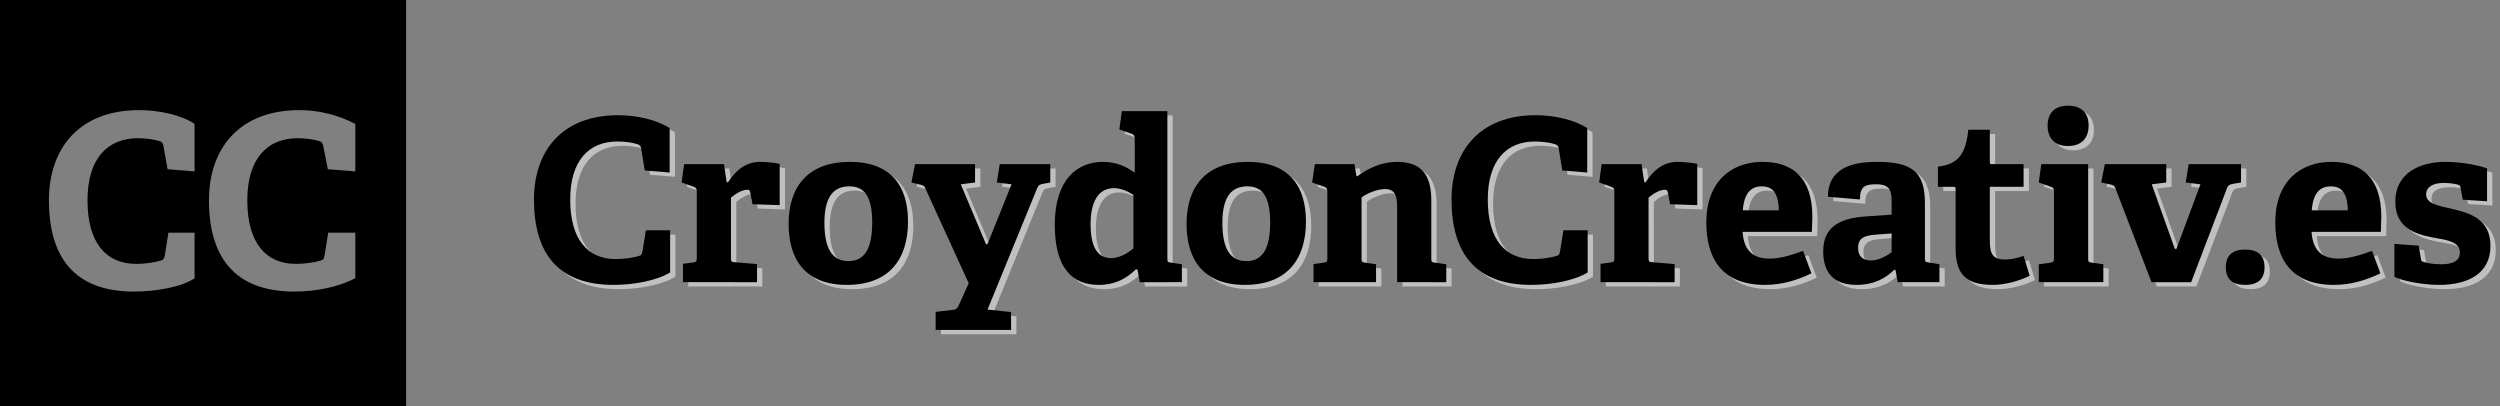 <?xml version="1.0" encoding="utf-8"?>
<!DOCTYPE svg>
<svg version="1.1" baseProfile="full" xmlns="http://www.w3.org/2000/svg" xmlns:xlink="http://www.w3.org/1999/xlink"
	x="0px" y="0px" width="591px" height="96px" viewBox="0 0 591 96" enable-background="new 0 0 591 96" xml:space="preserve">

<rect x="0" y="0" width="591" height="96" fill="#808080" stroke="none"/>

<g id="svg-text-shadow" fill="#ffffff" fill-opacity="0.5">
	<path d="M159.67,65.417c-3.16,1.928-8.515,2.946-13.389,2.946c-13.335,0-18.797-7.765-18.797-20.19
		c0-11.407,6.587-19.922,19.922-19.922c4.445,0,9.211,1.125,12.157,3.053v10.497l-5.891-0.482l-0.856-5.249
		c-0.108-0.536-0.322-0.803-0.857-0.964c-1.178-0.374-2.999-0.643-4.766-0.643c-6.802,0-11.14,4.606-11.14,13.71
		c0,9.479,4.124,14.085,10.764,14.085c1.768,0,3.963-0.269,5.356-0.696c0.643-0.16,0.803-0.322,0.964-1.125l0.804-4.98h5.73V65.417z"/>
	<path d="M162.707,67.72v-4.338l2.41-0.321c0.75-0.107,0.857-0.268,0.857-1.072V46.298
		c0-0.589-0.161-0.964-0.696-1.125l-2.892-1.018l0.59-4.338h9.425l0.643,4.285h0.321c1.768-2.732,4.124-4.82,7.551-4.82
		c1.231,0,3.695,0.214,4.659,0.482v9.747l-6.426-0.214l-0.536-2.838c-0.107-0.481-0.268-0.589-0.697-0.589
		c-1.392,0-3.052,1.178-3.855,1.875v14.191c0,0.857,0.054,1.018,0.857,1.071l5.302,0.429v4.284H162.707z"/>
	<path d="M187.684,53.956c0-8.89,4.659-14.674,14.46-14.674c9.907,0,13.763,5.891,13.763,14.084
		c0,9.104-4.605,14.996-14.46,14.996C191.647,68.362,187.684,62.364,187.684,53.956z M207.446,53.635
		c0-6.319-1.928-8.568-5.409-8.568c-3.535,0-5.891,2.195-5.891,8.622c0,6.48,2.089,9.051,5.677,9.051
		C205.304,62.739,207.446,60.329,207.446,53.635z"/>
	<path d="M222.442,79.016v-4.28l4.177-0.481c0.696-0.053,1.018-0.429,1.338-1.179l2.303-5.088l-10.229-22.386
		c-0.214-0.643-0.482-0.75-1.125-0.91l-2.196-0.536l0.857-4.338h14.192v4.338l-3.374,0.429l5.945,14.139h0.375l5.677-14.139
		l-3.481-0.429l0.696-4.338h11.943v4.338l-1.714,0.322c-0.643,0.107-1.071,0.268-1.339,0.91l-11.782,28.813l5.57,0.588v4.227H222.442z"/>
	<path d="M270.689,67.72l-0.536-2.999l-0.375-0.054c-2.249,2.197-4.873,3.696-8.783,3.696
		c-6.319,0-10.39-4.017-10.39-14.246c0-10.765,5.41-14.834,11.354-14.834c3.106,0,5.517,1.071,7.551,2.571v-8.141
		c0-0.535-0.214-0.911-0.696-1.071l-2.945-1.018l0.589-4.338h10.764v34.811c0,0.803,0.054,0.91,0.857,1.018l2.571,0.375v4.231
		H270.689z M269.189,47.102c-1.339-0.911-3.053-1.607-4.606-1.607c-3.963,0-5.516,3.695-5.516,8.462c0,5.195,1.5,8.086,4.873,8.086
		c1.821,0,3.802-1.071,5.249-2.302V47.102z"/>
	<path d="M281.76,53.956c0-8.89,4.659-14.674,14.459-14.674c9.907,0,13.764,5.891,13.764,14.084
		c0,9.104-4.606,14.996-14.46,14.996C285.722,68.362,281.76,62.364,281.76,53.956z M301.521,53.635c0-6.319-1.929-8.568-5.41-8.568
		c-3.535,0-5.891,2.195-5.891,8.622c0,6.48,2.088,9.051,5.676,9.051C299.379,62.739,301.521,60.329,301.521,53.635z"/>
	<path d="M331.534,67.72V50.422c0-2.571-0.161-4.713-2.839-4.713c-1.981,0-4.444,1.125-5.569,1.981v14.353
		c0,0.857,0.054,0.964,0.855,1.071l2.571,0.375v4.231h-14.781v-4.284l2.41-0.322c0.75-0.107,0.857-0.268,0.857-1.071V46.298
		c0-0.589-0.161-0.964-0.696-1.125l-2.893-1.018l0.643-4.338h9.373l0.429,2.785l0.213,0.107c2.678-1.982,5.784-3.427,9.427-3.427
		c5.837,0,8.086,3.213,8.086,9.104v13.657c0,0.857,0.054,0.964,0.856,1.071l2.679,0.375v4.231H331.534z"/>
	<path d="M376.584,65.417c-3.16,1.928-8.515,2.946-13.39,2.946c-13.335,0-18.798-7.765-18.798-20.19
		c0-11.407,6.588-19.922,19.923-19.922c4.445,0,9.211,1.125,12.158,3.053v10.497l-5.893-0.482l-0.856-5.249
		c-0.106-0.536-0.319-0.803-0.856-0.964c-1.178-0.374-2.999-0.643-4.767-0.643c-6.802,0-11.14,4.606-11.14,13.71
		c0,9.479,4.124,14.085,10.764,14.085c1.769,0,3.965-0.269,5.356-0.696c0.643-0.16,0.804-0.322,0.964-1.125l0.803-4.98h5.731V65.417z"/>
	<path d="M379.621,67.72v-4.338l2.409-0.321c0.751-0.107,0.858-0.268,0.858-1.072V46.298
		c0-0.589-0.161-0.964-0.696-1.125l-2.893-1.018l0.589-4.338h9.425l0.644,4.285h0.321c1.767-2.732,4.124-4.82,7.551-4.82
		c1.232,0,3.696,0.214,4.659,0.482v9.747l-6.426-0.214l-0.535-2.838c-0.107-0.481-0.269-0.589-0.696-0.589
		c-1.393,0-3.053,1.178-3.857,1.875v14.191c0,0.857,0.054,1.018,0.858,1.071l5.302,0.429v4.284H379.621z"/>
	<path d="M429.479,65.631c-3.32,1.606-6.962,2.731-10.979,2.731c-10.335,0-13.87-6.427-13.87-14.78
		c0-9.694,5.944-14.3,13.281-14.3c7.07,0,11.78,3.695,11.78,12.96c0,0.643-0.052,2.517-0.106,3.588h-16.388
		c0.27,3.803,1.929,6.319,6.32,6.319c2.089,0,4.338-0.481,7.979-1.821L429.479,65.631z M421.768,50.742
		c-0.052-4.498-1.82-5.676-4.017-5.676c-2.303,0-4.177,1.285-4.498,5.676H421.768z"/>
	<path d="M449.879,67.72l-0.535-2.892l-0.268-0.054c-2.034,1.981-4.714,3.588-8.997,3.588
		c-6.747,0-7.819-4.606-7.819-7.926c0-5.356,3.321-7.82,10.016-8.248l6.157-0.429v-2.945c0-2.517-0.268-4.231-3.587-4.231
		c-2.57,0-3.91,0.375-3.91,3.588l-7.55-0.643c0-7.23,6.586-8.247,11.513-8.247c8.141,0,11.407,2.195,11.407,9.693v13.014
		c0,0.857,0.055,0.965,0.857,1.072l2.57,0.428v4.231H449.879z M448.433,56.206l-3.642,0.268c-3.16,0.214-4.284,1.017-4.284,3.16
		c0,2.142,1.285,2.945,3.054,2.945c1.82,0,3.641-1.018,4.872-1.928V56.206z"/>
	<path d="M481.074,66.22c-2.303,1.125-5.676,2.142-8.729,2.142c-6.373,0-8.783-2.57-8.783-8.622V45.708
		c0-0.321,0-0.535-0.428-0.535h-3.75v-4.767c4.714-0.535,6.588-2.892,7.177-8.729h5.088v7.604c0,0.375,0,0.535,0.43,0.535h7.551
		v5.356h-7.98v12.799c0,3.159,0.751,4.392,3.643,4.392c1.498,0,3.052-0.375,4.338-0.857L481.074,66.22z"/>
	<path d="M483.223,67.72v-4.231l2.731-0.375c0.749-0.107,0.856-0.268,0.856-1.071V46.298
		c0-0.589-0.16-0.964-0.697-1.125l-2.891-1.018l0.589-4.338h11.086v22.225c0,0.857,0.052,0.964,0.856,1.071l2.732,0.375v4.231
		H483.223z M490.131,35.533c-3.052,0-4.82-1.767-4.82-4.82S487.079,26,490.131,26c3.105,0,4.874,1.66,4.874,4.713
		S493.236,35.533,490.131,35.533z"/>
	<path d="M509.872,67.72l-8.517-22.172c-0.267-0.643-0.48-0.75-1.124-0.91l-2.249-0.482l0.857-4.338h14.513v4.338
		l-3.428,0.429l5.463,15.263h0.375l5.677-15.263l-3.48-0.429l0.695-4.338h12.372v4.338l-1.929,0.322
		c-0.696,0.16-1.07,0.268-1.339,0.91l-8.517,22.333H509.872z"/>
	<path d="M532.042,68.362c-3.106,0-4.604-1.393-4.604-4.178c0-2.73,1.498-4.177,4.604-4.177
		c2.999,0,4.553,1.446,4.553,4.177C536.595,66.917,535.096,68.362,532.042,68.362z"/>
	<path d="M563.982,65.631c-3.321,1.606-6.962,2.731-10.979,2.731c-10.336,0-13.87-6.427-13.87-14.78
		c0-9.694,5.943-14.3,13.281-14.3c7.069,0,11.781,3.695,11.781,12.96c0,0.643-0.054,2.517-0.106,3.588h-16.389
		c0.269,3.803,1.929,6.319,6.32,6.319c2.089,0,4.338-0.481,7.979-1.821L563.982,65.631z M556.271,50.742
		c-0.054-4.498-1.82-5.676-4.017-5.676c-2.304,0-4.177,1.285-4.498,5.676H556.271z"/>
	<path d="M583.467,48.226l-0.536-2.785c-0.054-0.428-0.16-0.643-0.535-0.749c-0.695-0.214-1.981-0.429-3.429-0.429
		c-2.677,0-4.176,1.017-4.176,2.731c0,2.195,2.944,2.678,6.212,3.428c4.231,0.963,8.997,2.463,8.997,8.729
		c0,6.534-5.302,9.211-12.104,9.211c-4.874,0-9.64-1.285-10.604-1.928v-7.765l5.729,0.428l0.537,3.053
		c0.053,0.482,0.16,0.696,0.642,0.804c0.645,0.214,2.089,0.535,4.125,0.535c2.838,0,4.444-0.803,4.444-2.785
		c0-2.143-2.142-2.785-4.874-3.267c-4.498-0.803-10.39-1.767-10.39-8.783c0-6.641,5.678-9.372,11.836-9.372
		c4.231,0,8.354,0.963,9.854,1.553v7.765L583.467,48.226z"/>
</g>

<g id="svg-text">
	<path d="M158.415,64.401c-3.16,1.928-8.515,2.946-13.389,2.946c-13.335,0-18.797-7.765-18.797-20.19
		c0-11.407,6.587-19.922,19.922-19.922c4.445,0,9.211,1.125,12.157,3.053v10.497l-5.891-0.482l-0.856-5.249
		c-0.108-0.536-0.322-0.803-0.857-0.964c-1.178-0.374-2.999-0.643-4.766-0.643c-6.802,0-11.14,4.606-11.14,13.71
		c0,9.479,4.124,14.085,10.764,14.085c1.768,0,3.963-0.269,5.356-0.696c0.643-0.16,0.803-0.322,0.964-1.125l0.804-4.98h5.73V64.401z"/>
	<path d="M161.452,66.704v-4.338l2.41-0.321c0.75-0.107,0.857-0.268,0.857-1.072V45.282c0-0.589-0.161-0.964-0.696-1.125
		l-2.892-1.018l0.59-4.338h9.425l0.643,4.285h0.321c1.768-2.732,4.124-4.82,7.551-4.82c1.231,0,3.695,0.214,4.659,0.482v9.747
		l-6.426-0.214l-0.536-2.838c-0.107-0.481-0.268-0.589-0.697-0.589c-1.392,0-3.052,1.178-3.855,1.875V60.92
		c0,0.857,0.054,1.018,0.857,1.071l5.302,0.429v4.284H161.452z"/>
	<path d="M186.429,52.94c0-8.89,4.659-14.674,14.46-14.674c9.907,0,13.763,5.891,13.763,14.084c0,9.104-4.605,14.996-14.46,14.996
		C190.393,67.347,186.429,61.349,186.429,52.94z M206.191,52.619c0-6.319-1.928-8.568-5.409-8.568c-3.535,0-5.891,2.195-5.891,8.622
		c0,6.48,2.089,9.051,5.677,9.051C204.049,61.724,206.191,59.313,206.191,52.619z"/>
	<path d="M221.187,78v-4.28l4.177-0.481c0.696-0.053,1.018-0.429,1.338-1.179l2.303-5.088l-10.229-22.386
		c-0.214-0.643-0.482-0.75-1.125-0.91l-2.196-0.536l0.857-4.338h14.192v4.338l-3.374,0.429l5.945,14.139h0.375l5.677-14.139
		l-3.481-0.429l0.696-4.338h11.943v4.338l-1.714,0.322c-0.643,0.107-1.071,0.268-1.339,0.91l-11.782,28.813l5.57,0.588V78H221.187z"/>
	<path d="M269.435,66.704l-0.536-2.999l-0.375-0.054c-2.249,2.197-4.873,3.696-8.783,3.696c-6.319,0-10.39-4.017-10.39-14.246
		c0-10.765,5.41-14.834,11.354-14.834c3.106,0,5.517,1.071,7.551,2.571v-8.141c0-0.535-0.214-0.911-0.696-1.071l-2.945-1.018
		l0.589-4.338h10.764v34.811c0,0.803,0.054,0.91,0.857,1.018l2.571,0.375v4.231H269.435z M267.935,46.086
		c-1.339-0.911-3.053-1.607-4.606-1.607c-3.963,0-5.516,3.695-5.516,8.462c0,5.195,1.5,8.086,4.873,8.086
		c1.821,0,3.802-1.071,5.249-2.302V46.086z"/>
	<path d="M280.505,52.94c0-8.89,4.659-14.674,14.459-14.674c9.907,0,13.764,5.891,13.764,14.084c0,9.104-4.606,14.996-14.46,14.996
		C284.467,67.347,280.505,61.349,280.505,52.94z M300.267,52.619c0-6.319-1.929-8.568-5.41-8.568c-3.535,0-5.891,2.195-5.891,8.622
		c0,6.48,2.088,9.051,5.676,9.051C298.124,61.724,300.267,59.313,300.267,52.619z"/>
	<path d="M330.279,66.704V49.406c0-2.571-0.161-4.713-2.839-4.713c-1.981,0-4.444,1.125-5.569,1.981v14.353
		c0,0.857,0.054,0.964,0.855,1.071l2.571,0.375v4.231h-14.781V62.42l2.41-0.322c0.75-0.107,0.857-0.268,0.857-1.071V45.282
		c0-0.589-0.161-0.964-0.696-1.125l-2.893-1.018l0.643-4.338h9.373l0.428,2.785l0.214,0.107c2.677-1.982,5.784-3.427,9.426-3.427
		c5.837,0,8.086,3.213,8.086,9.104v13.657c0,0.857,0.054,0.964,0.856,1.071l2.679,0.375v4.231H330.279z"/>
	<path d="M375.329,64.401c-3.16,1.928-8.515,2.946-13.39,2.946c-13.335,0-18.798-7.765-18.798-20.19
		c0-11.407,6.588-19.922,19.923-19.922c4.445,0,9.211,1.125,12.158,3.053v10.497l-5.893-0.482l-0.856-5.249
		c-0.106-0.536-0.319-0.803-0.856-0.964c-1.178-0.374-2.999-0.643-4.767-0.643c-6.802,0-11.14,4.606-11.14,13.71
		c0,9.479,4.124,14.085,10.764,14.085c1.769,0,3.965-0.269,5.356-0.696c0.643-0.16,0.804-0.322,0.964-1.125l0.803-4.98h5.731V64.401z"/>
	<path d="M378.366,66.704v-4.338l2.409-0.321c0.751-0.107,0.858-0.268,0.858-1.072V45.282c0-0.589-0.161-0.964-0.696-1.125
		l-2.893-1.018l0.589-4.338h9.425l0.644,4.285h0.321c1.767-2.732,4.124-4.82,7.551-4.82c1.232,0,3.696,0.214,4.659,0.482v9.747
		l-6.426-0.214l-0.535-2.838c-0.107-0.481-0.269-0.589-0.696-0.589c-1.393,0-3.053,1.178-3.857,1.875V60.92
		c0,0.857,0.054,1.018,0.858,1.071l5.302,0.429v4.284H378.366z"/>
	<path d="M428.225,64.616c-3.32,1.606-6.962,2.731-10.979,2.731c-10.335,0-13.87-6.427-13.87-14.78c0-9.694,5.944-14.3,13.281-14.3
		c7.07,0,11.78,3.695,11.78,12.96c0,0.643-0.052,2.517-0.106,3.588h-16.388c0.27,3.803,1.929,6.319,6.32,6.319
		c2.089,0,4.338-0.481,7.979-1.821L428.225,64.616z M420.513,49.727c-0.052-4.498-1.82-5.676-4.017-5.676
		c-2.303,0-4.177,1.285-4.498,5.676H420.513z"/>
	<path d="M448.624,66.704l-0.535-2.892l-0.268-0.054c-2.034,1.981-4.714,3.588-8.997,3.588c-6.747,0-7.819-4.606-7.819-7.926
		c0-5.356,3.321-7.82,10.016-8.248l6.157-0.429v-2.945c0-2.517-0.268-4.231-3.587-4.231c-2.57,0-3.91,0.375-3.91,3.588l-7.55-0.643
		c0-7.23,6.586-8.247,11.513-8.247c8.141,0,11.407,2.195,11.407,9.693v13.014c0,0.857,0.055,0.965,0.857,1.072l2.57,0.428v4.231
		H448.624z M447.178,55.19l-3.642,0.268c-3.16,0.214-4.284,1.017-4.284,3.16c0,2.142,1.285,2.945,3.054,2.945
		c1.82,0,3.641-1.018,4.872-1.928V55.19z"/>
	<path d="M479.819,65.205c-2.303,1.125-5.676,2.142-8.729,2.142c-6.373,0-8.783-2.57-8.783-8.622V44.693c0-0.321,0-0.535-0.428-0.535
		h-3.75v-4.767c4.714-0.535,6.588-2.892,7.177-8.729h5.088v7.604c0,0.375,0,0.535,0.43,0.535h7.551v5.356h-7.98v12.799
		c0,3.159,0.751,4.392,3.643,4.392c1.498,0,3.052-0.375,4.338-0.857L479.819,65.205z"/>
	<path d="M481.968,66.704v-4.231l2.731-0.375c0.749-0.107,0.856-0.268,0.856-1.071V45.282c0-0.589-0.16-0.964-0.697-1.125
		l-2.891-1.018l0.589-4.338h11.086v22.225c0,0.857,0.052,0.964,0.856,1.071l2.732,0.375v4.231H481.968z M488.876,34.517
		c-3.052,0-4.82-1.767-4.82-4.82s1.769-4.713,4.82-4.713c3.105,0,4.874,1.66,4.874,4.713S491.981,34.517,488.876,34.517z"/>
	<path d="M508.617,66.704l-8.517-22.172c-0.267-0.643-0.48-0.75-1.124-0.91l-2.249-0.482l0.857-4.338h14.513v4.338l-3.428,0.429
		l5.463,15.263h0.375l5.677-15.263l-3.48-0.429l0.695-4.338h12.372v4.338l-1.929,0.322c-0.696,0.16-1.07,0.268-1.339,0.91
		l-8.517,22.333H508.617z"/>
	<path d="M530.787,67.347c-3.106,0-4.604-1.393-4.604-4.178c0-2.73,1.498-4.177,4.604-4.177c2.999,0,4.553,1.446,4.553,4.177
		C535.34,65.901,533.841,67.347,530.787,67.347z"/>
	<path d="M562.728,64.616c-3.321,1.606-6.962,2.731-10.979,2.731c-10.336,0-13.87-6.427-13.87-14.78c0-9.694,5.943-14.3,13.281-14.3
		c7.069,0,11.781,3.695,11.781,12.96c0,0.643-0.054,2.517-0.106,3.588h-16.389c0.269,3.803,1.929,6.319,6.32,6.319
		c2.089,0,4.338-0.481,7.979-1.821L562.728,64.616z M555.016,49.727c-0.054-4.498-1.82-5.676-4.017-5.676
		c-2.304,0-4.177,1.285-4.498,5.676H555.016z"/>
	<path d="M582.212,47.21l-0.536-2.785c-0.054-0.428-0.16-0.643-0.535-0.749c-0.695-0.214-1.981-0.429-3.429-0.429
		c-2.677,0-4.176,1.017-4.176,2.731c0,2.195,2.944,2.678,6.212,3.428c4.231,0.963,8.997,2.463,8.997,8.729
		c0,6.534-5.302,9.211-12.104,9.211c-4.874,0-9.64-1.285-10.604-1.928v-7.765l5.729,0.428l0.537,3.053
		c0.053,0.482,0.16,0.696,0.642,0.804c0.645,0.214,2.089,0.535,4.125,0.535c2.838,0,4.444-0.803,4.444-2.785
		c0-2.143-2.142-2.785-4.874-3.267c-4.498-0.803-10.39-1.767-10.39-8.783c0-6.641,5.678-9.372,11.836-9.372
		c4.231,0,8.354,0.963,9.854,1.553v7.765L582.212,47.21z"/>
</g>

<path d="M96,96H0V0h96V96z M46,55h-6.186l-0.859,5.388c-0.172,0.859-0.344,1.062-1.031,1.234c-1.489,0.458-3.837,0.76-5.727,0.76
	c-7.101,0-11.511-4.917-11.511-15.054c0-9.736,4.639-14.657,11.912-14.657c1.89,0,3.837,0.288,5.097,0.688
	c0.573,0.172,0.802,0.459,0.917,1.032l1.002,5.613L46,40.521V29.296c-3-2.062-8.333-3.264-13.086-3.264
	c-14.261,0-21.347,9.105-21.347,21.304c0,13.286,5.848,21.59,20.108,21.59c5.211,0,11.325-1.088,14.325-3.15V55z M84,55h-6.411
	l-0.858,5.388c-0.172,0.859-0.344,1.062-1.031,1.234c-1.489,0.458-3.837,0.76-5.727,0.76c-7.102,0-11.511-4.917-11.511-15.054
	c0-9.736,4.639-14.657,11.912-14.657c1.89,0,3.836,0.288,5.097,0.688c0.572,0.172,0.802,0.459,0.917,1.032l1.115,5.613L84,40.521
	V29.296c-4-2.062-8.445-3.264-13.198-3.264c-14.261,0-21.404,9.105-21.404,21.304c0,13.286,5.933,21.59,20.193,21.59
	c5.211,0,10.409-1.088,14.409-3.15V55z"/>

</svg>
